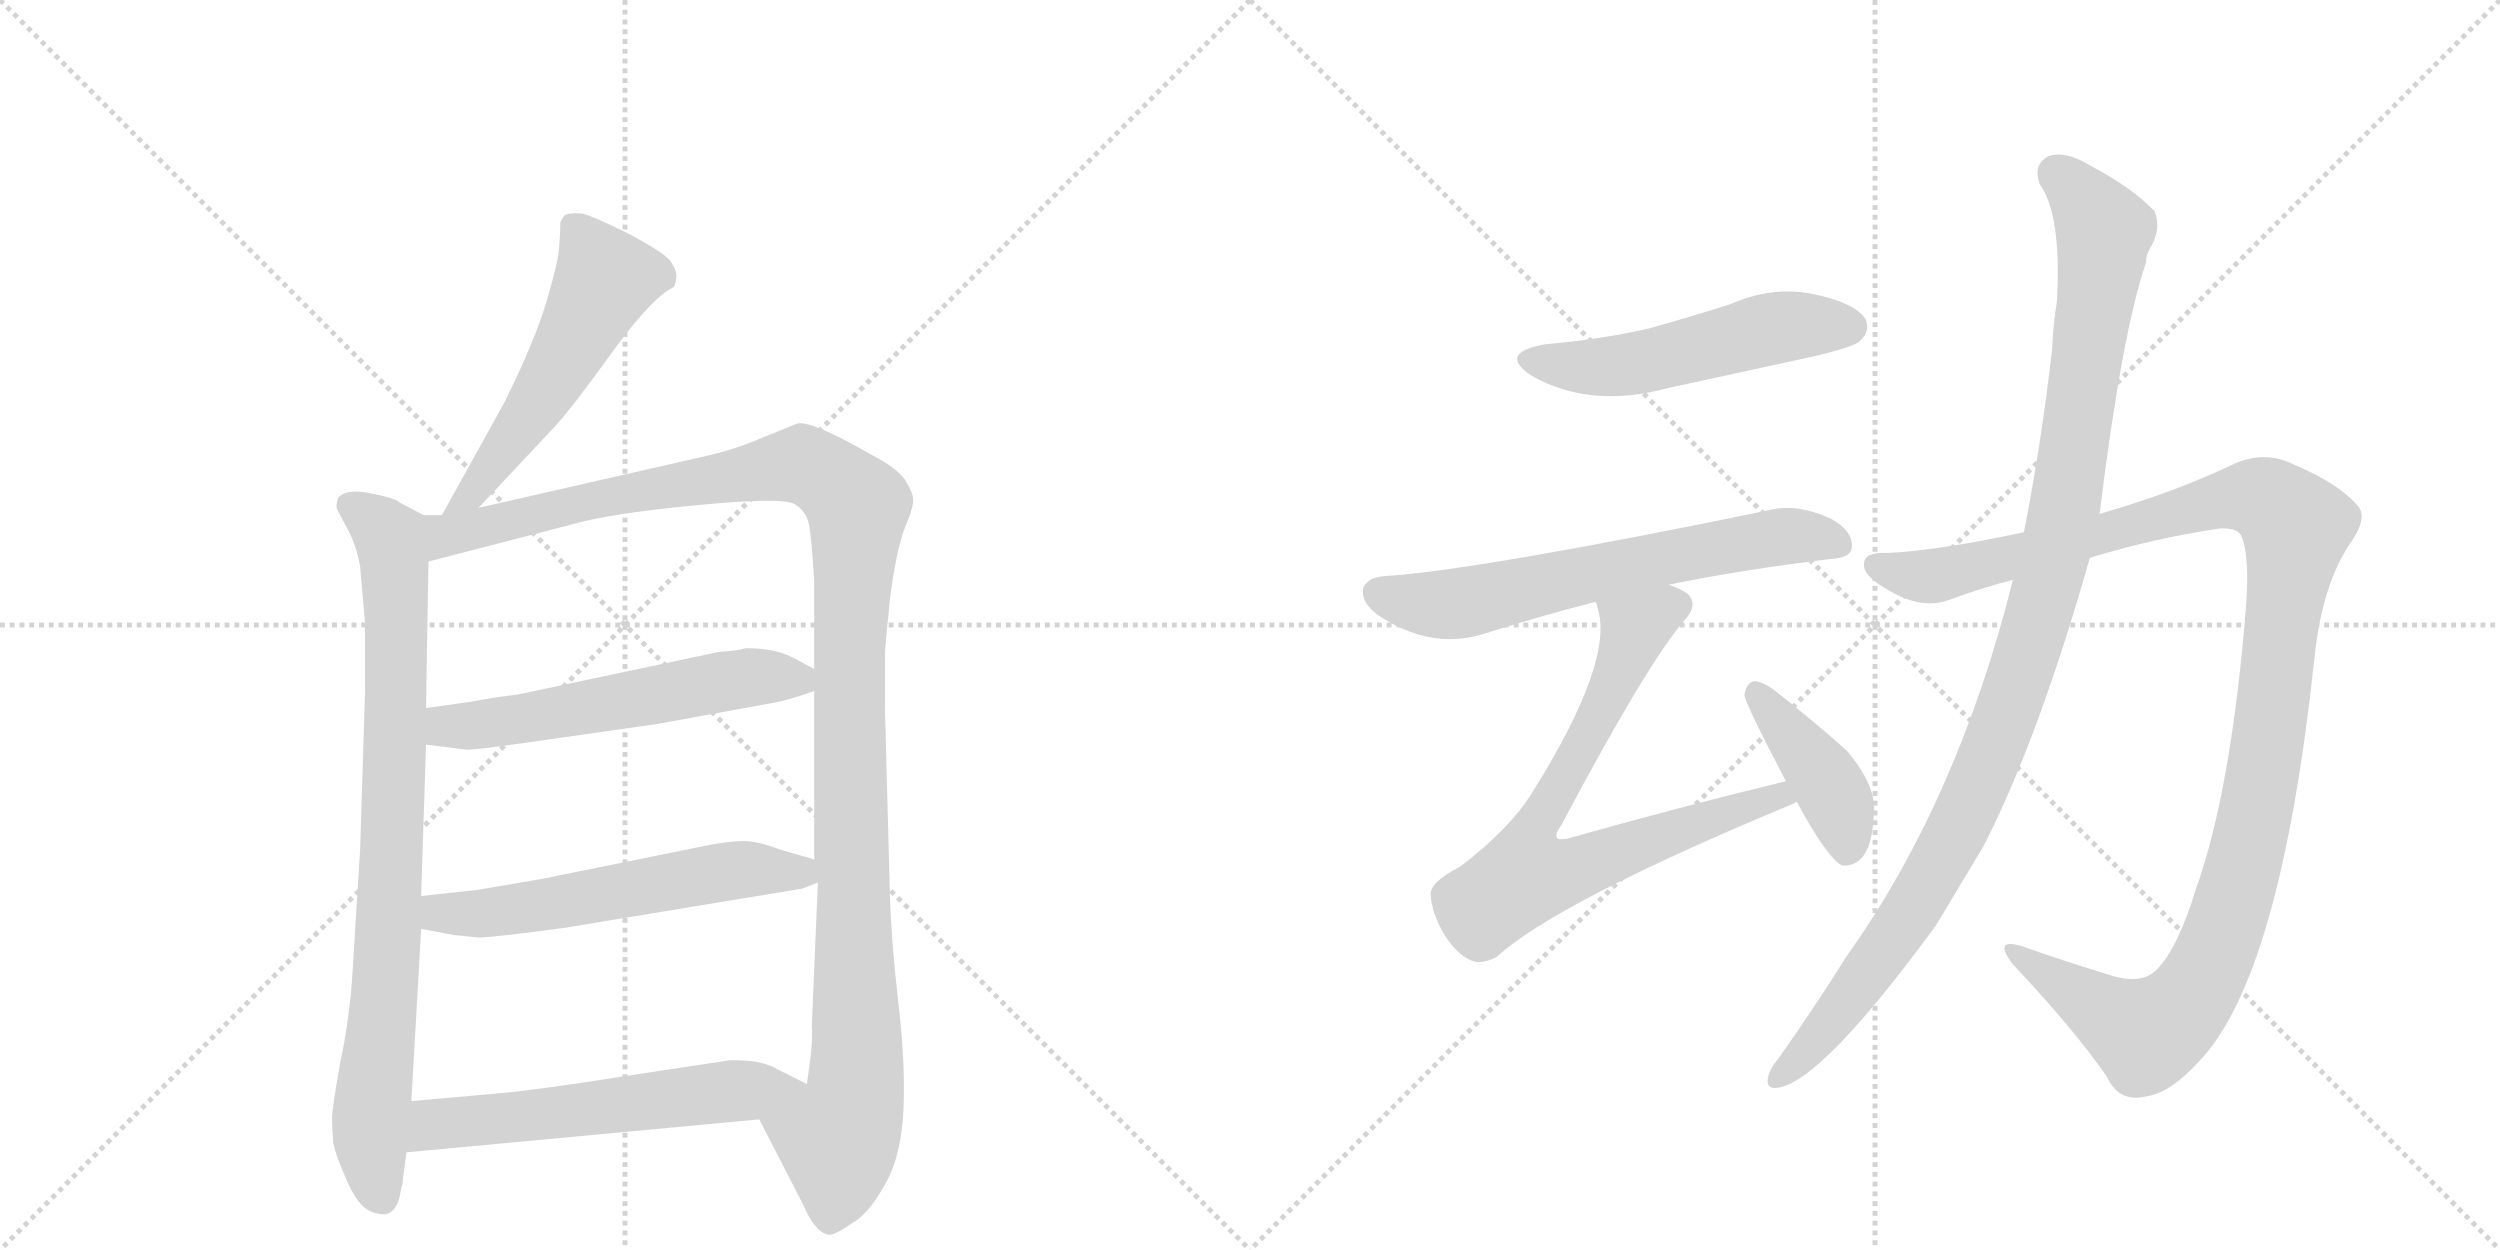 <svg version="1.1" viewBox="0 0 2048 1024" xmlns="http://www.w3.org/2000/svg">
  <g stroke="lightgray" stroke-dasharray="1,1" stroke-width="1" transform="scale(4, 4)">
    <line x1="0" y1="0" x2="256" y2="256"></line>
    <line x1="256" y1="0" x2="0" y2="256"></line>
    <line x1="128" y1="0" x2="128" y2="256"></line>
    <line x1="0" y1="128" x2="256" y2="128"></line>
    <line x1="256" y1="0" x2="512" y2="256"></line>
    <line x1="512" y1="0" x2="256" y2="256"></line>
    <line x1="384" y1="0" x2="384" y2="256"></line>
    <line x1="256" y1="128" x2="512" y2="128"></line>
  </g>
<g transform="scale(1, -1) translate(0, -850)">
   <style type="text/css">
    @keyframes keyframes0 {
      from {
       stroke: black;
       stroke-dashoffset: 535;
       stroke-width: 128;
       }
       64% {
       animation-timing-function: step-end;
       stroke: black;
       stroke-dashoffset: 0;
       stroke-width: 128;
       }
       to {
       stroke: black;
       stroke-width: 1024;
       }
       }
       #make-me-a-hanzi-animation-0 {
         animation: keyframes0 0.685s both;
         animation-delay: 0s;
         animation-timing-function: linear;
       }
    @keyframes keyframes1 {
      from {
       stroke: black;
       stroke-dashoffset: 841;
       stroke-width: 128;
       }
       73% {
       animation-timing-function: step-end;
       stroke: black;
       stroke-dashoffset: 0;
       stroke-width: 128;
       }
       to {
       stroke: black;
       stroke-width: 1024;
       }
       }
       #make-me-a-hanzi-animation-1 {
         animation: keyframes1 0.934s both;
         animation-delay: 0.685s;
         animation-timing-function: linear;
       }
    @keyframes keyframes2 {
      from {
       stroke: black;
       stroke-dashoffset: 1213;
       stroke-width: 128;
       }
       80% {
       animation-timing-function: step-end;
       stroke: black;
       stroke-dashoffset: 0;
       stroke-width: 128;
       }
       to {
       stroke: black;
       stroke-width: 1024;
       }
       }
       #make-me-a-hanzi-animation-2 {
         animation: keyframes2 1.237s both;
         animation-delay: 1.62s;
         animation-timing-function: linear;
       }
    @keyframes keyframes3 {
      from {
       stroke: black;
       stroke-dashoffset: 566;
       stroke-width: 128;
       }
       65% {
       animation-timing-function: step-end;
       stroke: black;
       stroke-dashoffset: 0;
       stroke-width: 128;
       }
       to {
       stroke: black;
       stroke-width: 1024;
       }
       }
       #make-me-a-hanzi-animation-3 {
         animation: keyframes3 0.711s both;
         animation-delay: 2.857s;
         animation-timing-function: linear;
       }
    @keyframes keyframes4 {
      from {
       stroke: black;
       stroke-dashoffset: 572;
       stroke-width: 128;
       }
       65% {
       animation-timing-function: step-end;
       stroke: black;
       stroke-dashoffset: 0;
       stroke-width: 128;
       }
       to {
       stroke: black;
       stroke-width: 1024;
       }
       }
       #make-me-a-hanzi-animation-4 {
         animation: keyframes4 0.715s both;
         animation-delay: 3.568s;
         animation-timing-function: linear;
       }
    @keyframes keyframes5 {
      from {
       stroke: black;
       stroke-dashoffset: 578;
       stroke-width: 128;
       }
       65% {
       animation-timing-function: step-end;
       stroke: black;
       stroke-dashoffset: 0;
       stroke-width: 128;
       }
       to {
       stroke: black;
       stroke-width: 1024;
       }
       }
       #make-me-a-hanzi-animation-5 {
         animation: keyframes5 0.72s both;
         animation-delay: 4.283s;
         animation-timing-function: linear;
       }
    @keyframes keyframes6 {
      from {
       stroke: black;
       stroke-dashoffset: 517;
       stroke-width: 128;
       }
       63% {
       animation-timing-function: step-end;
       stroke: black;
       stroke-dashoffset: 0;
       stroke-width: 128;
       }
       to {
       stroke: black;
       stroke-width: 1024;
       }
       }
       #make-me-a-hanzi-animation-6 {
         animation: keyframes6 0.671s both;
         animation-delay: 5.003s;
         animation-timing-function: linear;
       }
    @keyframes keyframes7 {
      from {
       stroke: black;
       stroke-dashoffset: 640;
       stroke-width: 128;
       }
       68% {
       animation-timing-function: step-end;
       stroke: black;
       stroke-dashoffset: 0;
       stroke-width: 128;
       }
       to {
       stroke: black;
       stroke-width: 1024;
       }
       }
       #make-me-a-hanzi-animation-7 {
         animation: keyframes7 0.771s both;
         animation-delay: 5.674s;
         animation-timing-function: linear;
       }
    @keyframes keyframes8 {
      from {
       stroke: black;
       stroke-dashoffset: 748;
       stroke-width: 128;
       }
       71% {
       animation-timing-function: step-end;
       stroke: black;
       stroke-dashoffset: 0;
       stroke-width: 128;
       }
       to {
       stroke: black;
       stroke-width: 1024;
       }
       }
       #make-me-a-hanzi-animation-8 {
         animation: keyframes8 0.859s both;
         animation-delay: 6.445s;
         animation-timing-function: linear;
       }
    @keyframes keyframes9 {
      from {
       stroke: black;
       stroke-dashoffset: 410;
       stroke-width: 128;
       }
       57% {
       animation-timing-function: step-end;
       stroke: black;
       stroke-dashoffset: 0;
       stroke-width: 128;
       }
       to {
       stroke: black;
       stroke-width: 1024;
       }
       }
       #make-me-a-hanzi-animation-9 {
         animation: keyframes9 0.584s both;
         animation-delay: 7.304s;
         animation-timing-function: linear;
       }
    @keyframes keyframes10 {
      from {
       stroke: black;
       stroke-dashoffset: 1189;
       stroke-width: 128;
       }
       79% {
       animation-timing-function: step-end;
       stroke: black;
       stroke-dashoffset: 0;
       stroke-width: 128;
       }
       to {
       stroke: black;
       stroke-width: 1024;
       }
       }
       #make-me-a-hanzi-animation-10 {
         animation: keyframes10 1.218s both;
         animation-delay: 7.887s;
         animation-timing-function: linear;
       }
    @keyframes keyframes11 {
      from {
       stroke: black;
       stroke-dashoffset: 1074;
       stroke-width: 128;
       }
       78% {
       animation-timing-function: step-end;
       stroke: black;
       stroke-dashoffset: 0;
       stroke-width: 128;
       }
       to {
       stroke: black;
       stroke-width: 1024;
       }
       }
       #make-me-a-hanzi-animation-11 {
         animation: keyframes11 1.124s both;
         animation-delay: 9.105s;
         animation-timing-function: linear;
       }
</style>
<path d="M 392 434 L 454 500 Q 468 515 499 558 Q 530 601 547 612 L 552 615 Q 553 616 554 622 Q 555 627 550 635 Q 546 642 516 658 Q 486 673 477 675 Q 469 676 463 674 Q 461 672 459 668 Q 459 657 458 648 Q 458 638 448 604 Q 438 570 413 520 L 362 428 C 347 402 371 412 392 434 Z" fill="lightgray"></path> 
<path d="M 347 428 L 328 438 Q 324 442 303 446 Q 283 450 277 442 Q 275 436 276 433 L 285 416 Q 292 403 295 386 L 299 340 L 299 282 L 295 154 L 289 57 Q 287 19 279 -19 Q 272 -58 272 -66 Q 272 -75 273 -86 Q 275 -97 285 -119 Q 295 -142 309 -144 Q 322 -148 327 -132 L 329 -122 Q 330 -120 330 -116 L 333 -94 L 337 -52 L 345 89 L 345 116 L 349 240 L 349 270 L 351 390 C 351 420 352 426 347 428 Z" fill="lightgray"></path> 
<path d="M 572 475 L 392 434 L 362 428 L 347 428 C 317 425 322 382 351 390 L 467 420 Q 497 429 569 436 Q 641 443 651 437 Q 661 431 663 419 Q 665 406 667 374 L 667 302 L 667 284 L 667 146 L 670 127 L 665 9 Q 666 2 664 -16 L 661 -38 C 657 -68 608 -40 622 -67 L 658 -137 Q 667 -158 677 -161 Q 681 -164 698 -152 Q 711 -145 724 -122 Q 738 -99 740 -61 Q 742 -24 736 28 Q 730 80 729 118 L 725 268 L 725 314 Q 725 320 729 359 Q 734 398 741 417 Q 749 436 748 441 Q 748 446 742 456 Q 736 466 713 478 Q 664 506 653 503 L 621 490 Q 600 481 572 475 Z" fill="lightgray"></path> 
<path d="M 349 240 L 381 236 Q 384 235 427 241 L 539 257 L 632 274 Q 645 276 667 284 C 688 291 688 291 667 302 L 648 312 Q 634 319 611 319 Q 605 317 589 316 L 424 281 Q 406 279 385 275 L 349 270 C 319 266 319 244 349 240 Z" fill="lightgray"></path> 
<path d="M 345 89 L 372 84 L 392 82 Q 404 82 463 90 L 657 122 L 670 127 C 697 137 696 138 667 146 L 639 154 Q 621 161 609 161 Q 597 161 577 157 L 444 130 L 391 121 L 345 116 C 315 113 316 94 345 89 Z" fill="lightgray"></path> 
<path d="M 333 -94 L 622 -67 C 652 -64 688 -51 661 -38 L 637 -26 Q 627 -20 612 -19 Q 598 -18 595 -19 L 509 -32 Q 440 -43 405 -46 L 337 -52 C 307 -55 303 -97 333 -94 Z" fill="lightgray"></path> 
<path d="M 1266 568 Q 1226 561 1255 542 Q 1303 515 1366 532 L 1490 559 Q 1518 566 1523 570 Q 1533 579 1528 589 Q 1519 602 1486 609 Q 1452 616 1418 601 Q 1387 591 1351 581 Q 1312 572 1266 568 Z" fill="lightgray"></path> 
<path d="M 1367 371 Q 1425 383 1499 392 Q 1517 393 1517 402 Q 1518 415 1500 425 Q 1472 438 1449 432 Q 1211 383 1134 378 Q 1121 377 1117 369 Q 1114 357 1129 346 Q 1171 318 1213 330 Q 1264 346 1307 357 L 1367 371 Z" fill="lightgray"></path> 
<path d="M 1463 210 Q 1376 189 1284 163 Q 1277 162 1276 163 Q 1273 166 1279 174 Q 1349 306 1380 342 Q 1392 355 1382 364 Q 1376 368 1367 371 C 1340 384 1300 386 1307 357 Q 1308 356 1309 351 Q 1322 308 1256 202 Q 1237 171 1196 140 Q 1171 127 1172 117 Q 1173 101 1184 83 Q 1196 65 1209 62 Q 1216 61 1226 66 Q 1275 111 1470 192 Q 1470 193 1472 193 C 1500 205 1492 217 1463 210 Z" fill="lightgray"></path> 
<path d="M 1472 193 Q 1497 147 1509 141 Q 1518 140 1525 147 Q 1534 157 1535 183 Q 1538 205 1513 235 Q 1485 260 1453 285 Q 1443 292 1437 292 Q 1431 291 1429 281 Q 1429 275 1463 210 L 1472 193 Z" fill="lightgray"></path> 
<path d="M 1712 393 Q 1764 409 1818 417 Q 1833 418 1836 411 Q 1843 396 1840 354 Q 1828 203 1799 122 Q 1784 73 1767 56 Q 1755 43 1729 51 Q 1690 63 1656 75 Q 1632 82 1649 60 Q 1698 8 1726 -32 Q 1736 -54 1759 -48 Q 1778 -45 1801 -20 Q 1868 49 1896 311 Q 1902 369 1924 403 Q 1940 425 1932 435 Q 1916 454 1880 469 Q 1855 482 1828 469 Q 1782 447 1720 429 L 1658 414 Q 1588 399 1546 397 Q 1527 398 1527 388 Q 1526 378 1548 366 Q 1575 350 1598 359 Q 1622 368 1649 375 L 1712 393 Z" fill="lightgray"></path> 
<path d="M 1649 375 Q 1604 195 1513 67 Q 1486 24 1457 -17 Q 1451 -24 1449 -30 Q 1445 -43 1457 -41 Q 1493 -35 1586 92 L 1625 157 Q 1670 245 1712 393 L 1720 429 Q 1738 576 1758 635 Q 1758 641 1761 646 Q 1771 662 1765 677 Q 1747 696 1713 714 Q 1692 727 1678 722 Q 1665 715 1671 699 Q 1689 674 1685 603 Q 1682 585 1681 563 Q 1672 485 1658 414 L 1649 375 Z" fill="lightgray"></path> 
      <clipPath id="make-me-a-hanzi-clip-0">
      <path d="M 392 434 L 454 500 Q 468 515 499 558 Q 530 601 547 612 L 552 615 Q 553 616 554 622 Q 555 627 550 635 Q 546 642 516 658 Q 486 673 477 675 Q 469 676 463 674 Q 461 672 459 668 Q 459 657 458 648 Q 458 638 448 604 Q 438 570 413 520 L 362 428 C 347 402 371 412 392 434 Z" fill="lightgray"></path>
      </clipPath>
      <path clip-path="url(#make-me-a-hanzi-clip-0)" d="M 471 665 L 495 620 L 433 509 L 389 447 L 369 433 " fill="none" id="make-me-a-hanzi-animation-0" stroke-dasharray="407 814" stroke-linecap="round"></path>

      <clipPath id="make-me-a-hanzi-clip-1">
      <path d="M 347 428 L 328 438 Q 324 442 303 446 Q 283 450 277 442 Q 275 436 276 433 L 285 416 Q 292 403 295 386 L 299 340 L 299 282 L 295 154 L 289 57 Q 287 19 279 -19 Q 272 -58 272 -66 Q 272 -75 273 -86 Q 275 -97 285 -119 Q 295 -142 309 -144 Q 322 -148 327 -132 L 329 -122 Q 330 -120 330 -116 L 333 -94 L 337 -52 L 345 89 L 345 116 L 349 240 L 349 270 L 351 390 C 351 420 352 426 347 428 Z" fill="lightgray"></path>
      </clipPath>
      <path clip-path="url(#make-me-a-hanzi-clip-1)" d="M 286 436 L 313 417 L 323 393 L 321 140 L 303 -79 L 313 -131 " fill="none" id="make-me-a-hanzi-animation-1" stroke-dasharray="713 1426" stroke-linecap="round"></path>

      <clipPath id="make-me-a-hanzi-clip-2">
      <path d="M 572 475 L 392 434 L 362 428 L 347 428 C 317 425 322 382 351 390 L 467 420 Q 497 429 569 436 Q 641 443 651 437 Q 661 431 663 419 Q 665 406 667 374 L 667 302 L 667 284 L 667 146 L 670 127 L 665 9 Q 666 2 664 -16 L 661 -38 C 657 -68 608 -40 622 -67 L 658 -137 Q 667 -158 677 -161 Q 681 -164 698 -152 Q 711 -145 724 -122 Q 738 -99 740 -61 Q 742 -24 736 28 Q 730 80 729 118 L 725 268 L 725 314 Q 725 320 729 359 Q 734 398 741 417 Q 749 436 748 441 Q 748 446 742 456 Q 736 466 713 478 Q 664 506 653 503 L 621 490 Q 600 481 572 475 Z" fill="lightgray"></path>
      </clipPath>
      <path clip-path="url(#make-me-a-hanzi-clip-2)" d="M 357 397 L 373 414 L 648 469 L 673 463 L 702 435 L 696 245 L 702 -29 L 696 -66 L 686 -82 L 679 -148 " fill="none" id="make-me-a-hanzi-animation-2" stroke-dasharray="1085 2170" stroke-linecap="round"></path>

      <clipPath id="make-me-a-hanzi-clip-3">
      <path d="M 349 240 L 381 236 Q 384 235 427 241 L 539 257 L 632 274 Q 645 276 667 284 C 688 291 688 291 667 302 L 648 312 Q 634 319 611 319 Q 605 317 589 316 L 424 281 Q 406 279 385 275 L 349 270 C 319 266 319 244 349 240 Z" fill="lightgray"></path>
      </clipPath>
      <path clip-path="url(#make-me-a-hanzi-clip-3)" d="M 355 248 L 367 255 L 412 257 L 598 293 L 659 298 " fill="none" id="make-me-a-hanzi-animation-3" stroke-dasharray="438 876" stroke-linecap="round"></path>

      <clipPath id="make-me-a-hanzi-clip-4">
      <path d="M 345 89 L 372 84 L 392 82 Q 404 82 463 90 L 657 122 L 670 127 C 697 137 696 138 667 146 L 639 154 Q 621 161 609 161 Q 597 161 577 157 L 444 130 L 391 121 L 345 116 C 315 113 316 94 345 89 Z" fill="lightgray"></path>
      </clipPath>
      <path clip-path="url(#make-me-a-hanzi-clip-4)" d="M 353 109 L 361 102 L 389 101 L 613 138 L 654 136 L 661 130 " fill="none" id="make-me-a-hanzi-animation-4" stroke-dasharray="444 888" stroke-linecap="round"></path>

      <clipPath id="make-me-a-hanzi-clip-5">
      <path d="M 333 -94 L 622 -67 C 652 -64 688 -51 661 -38 L 637 -26 Q 627 -20 612 -19 Q 598 -18 595 -19 L 509 -32 Q 440 -43 405 -46 L 337 -52 C 307 -55 303 -97 333 -94 Z" fill="lightgray"></path>
      </clipPath>
      <path clip-path="url(#make-me-a-hanzi-clip-5)" d="M 340 -88 L 356 -71 L 653 -38 " fill="none" id="make-me-a-hanzi-animation-5" stroke-dasharray="450 900" stroke-linecap="round"></path>

      <clipPath id="make-me-a-hanzi-clip-6">
      <path d="M 1266 568 Q 1226 561 1255 542 Q 1303 515 1366 532 L 1490 559 Q 1518 566 1523 570 Q 1533 579 1528 589 Q 1519 602 1486 609 Q 1452 616 1418 601 Q 1387 591 1351 581 Q 1312 572 1266 568 Z" fill="lightgray"></path>
      </clipPath>
      <path clip-path="url(#make-me-a-hanzi-clip-6)" d="M 1258 556 L 1321 550 L 1455 582 L 1515 582 " fill="none" id="make-me-a-hanzi-animation-6" stroke-dasharray="389 778" stroke-linecap="round"></path>

      <clipPath id="make-me-a-hanzi-clip-7">
      <path d="M 1367 371 Q 1425 383 1499 392 Q 1517 393 1517 402 Q 1518 415 1500 425 Q 1472 438 1449 432 Q 1211 383 1134 378 Q 1121 377 1117 369 Q 1114 357 1129 346 Q 1171 318 1213 330 Q 1264 346 1307 357 L 1367 371 Z" fill="lightgray"></path>
      </clipPath>
      <path clip-path="url(#make-me-a-hanzi-clip-7)" d="M 1128 364 L 1191 355 L 1418 405 L 1466 411 L 1505 405 " fill="none" id="make-me-a-hanzi-animation-7" stroke-dasharray="512 1024" stroke-linecap="round"></path>

      <clipPath id="make-me-a-hanzi-clip-8">
      <path d="M 1463 210 Q 1376 189 1284 163 Q 1277 162 1276 163 Q 1273 166 1279 174 Q 1349 306 1380 342 Q 1392 355 1382 364 Q 1376 368 1367 371 C 1340 384 1300 386 1307 357 Q 1308 356 1309 351 Q 1322 308 1256 202 Q 1237 171 1196 140 Q 1171 127 1172 117 Q 1173 101 1184 83 Q 1196 65 1209 62 Q 1216 61 1226 66 Q 1275 111 1470 192 Q 1470 193 1472 193 C 1500 205 1492 217 1463 210 Z" fill="lightgray"></path>
      </clipPath>
      <path clip-path="url(#make-me-a-hanzi-clip-8)" d="M 1373 354 L 1339 335 L 1316 277 L 1253 161 L 1250 132 L 1280 135 L 1444 195 L 1469 197 " fill="none" id="make-me-a-hanzi-animation-8" stroke-dasharray="620 1240" stroke-linecap="round"></path>

      <clipPath id="make-me-a-hanzi-clip-9">
      <path d="M 1472 193 Q 1497 147 1509 141 Q 1518 140 1525 147 Q 1534 157 1535 183 Q 1538 205 1513 235 Q 1485 260 1453 285 Q 1443 292 1437 292 Q 1431 291 1429 281 Q 1429 275 1463 210 L 1472 193 Z" fill="lightgray"></path>
      </clipPath>
      <path clip-path="url(#make-me-a-hanzi-clip-9)" d="M 1438 283 L 1496 211 L 1510 178 L 1512 152 " fill="none" id="make-me-a-hanzi-animation-9" stroke-dasharray="282 564" stroke-linecap="round"></path>

      <clipPath id="make-me-a-hanzi-clip-10">
      <path d="M 1712 393 Q 1764 409 1818 417 Q 1833 418 1836 411 Q 1843 396 1840 354 Q 1828 203 1799 122 Q 1784 73 1767 56 Q 1755 43 1729 51 Q 1690 63 1656 75 Q 1632 82 1649 60 Q 1698 8 1726 -32 Q 1736 -54 1759 -48 Q 1778 -45 1801 -20 Q 1868 49 1896 311 Q 1902 369 1924 403 Q 1940 425 1932 435 Q 1916 454 1880 469 Q 1855 482 1828 469 Q 1782 447 1720 429 L 1658 414 Q 1588 399 1546 397 Q 1527 398 1527 388 Q 1526 378 1548 366 Q 1575 350 1598 359 Q 1622 368 1649 375 L 1712 393 Z" fill="lightgray"></path>
      </clipPath>
      <path clip-path="url(#make-me-a-hanzi-clip-10)" d="M 1537 386 L 1587 379 L 1833 443 L 1861 438 L 1881 419 L 1851 197 L 1835 128 L 1798 37 L 1778 15 L 1757 4 L 1649 69 " fill="none" id="make-me-a-hanzi-animation-10" stroke-dasharray="1061 2122" stroke-linecap="round"></path>

      <clipPath id="make-me-a-hanzi-clip-11">
      <path d="M 1649 375 Q 1604 195 1513 67 Q 1486 24 1457 -17 Q 1451 -24 1449 -30 Q 1445 -43 1457 -41 Q 1493 -35 1586 92 L 1625 157 Q 1670 245 1712 393 L 1720 429 Q 1738 576 1758 635 Q 1758 641 1761 646 Q 1771 662 1765 677 Q 1747 696 1713 714 Q 1692 727 1678 722 Q 1665 715 1671 699 Q 1689 674 1685 603 Q 1682 585 1681 563 Q 1672 485 1658 414 L 1649 375 Z" fill="lightgray"></path>
      </clipPath>
      <path clip-path="url(#make-me-a-hanzi-clip-11)" d="M 1685 707 L 1724 661 L 1693 443 L 1668 339 L 1611 185 L 1561 95 L 1500 13 L 1458 -32 " fill="none" id="make-me-a-hanzi-animation-11" stroke-dasharray="946 1892" stroke-linecap="round"></path>

</g>
</svg>
